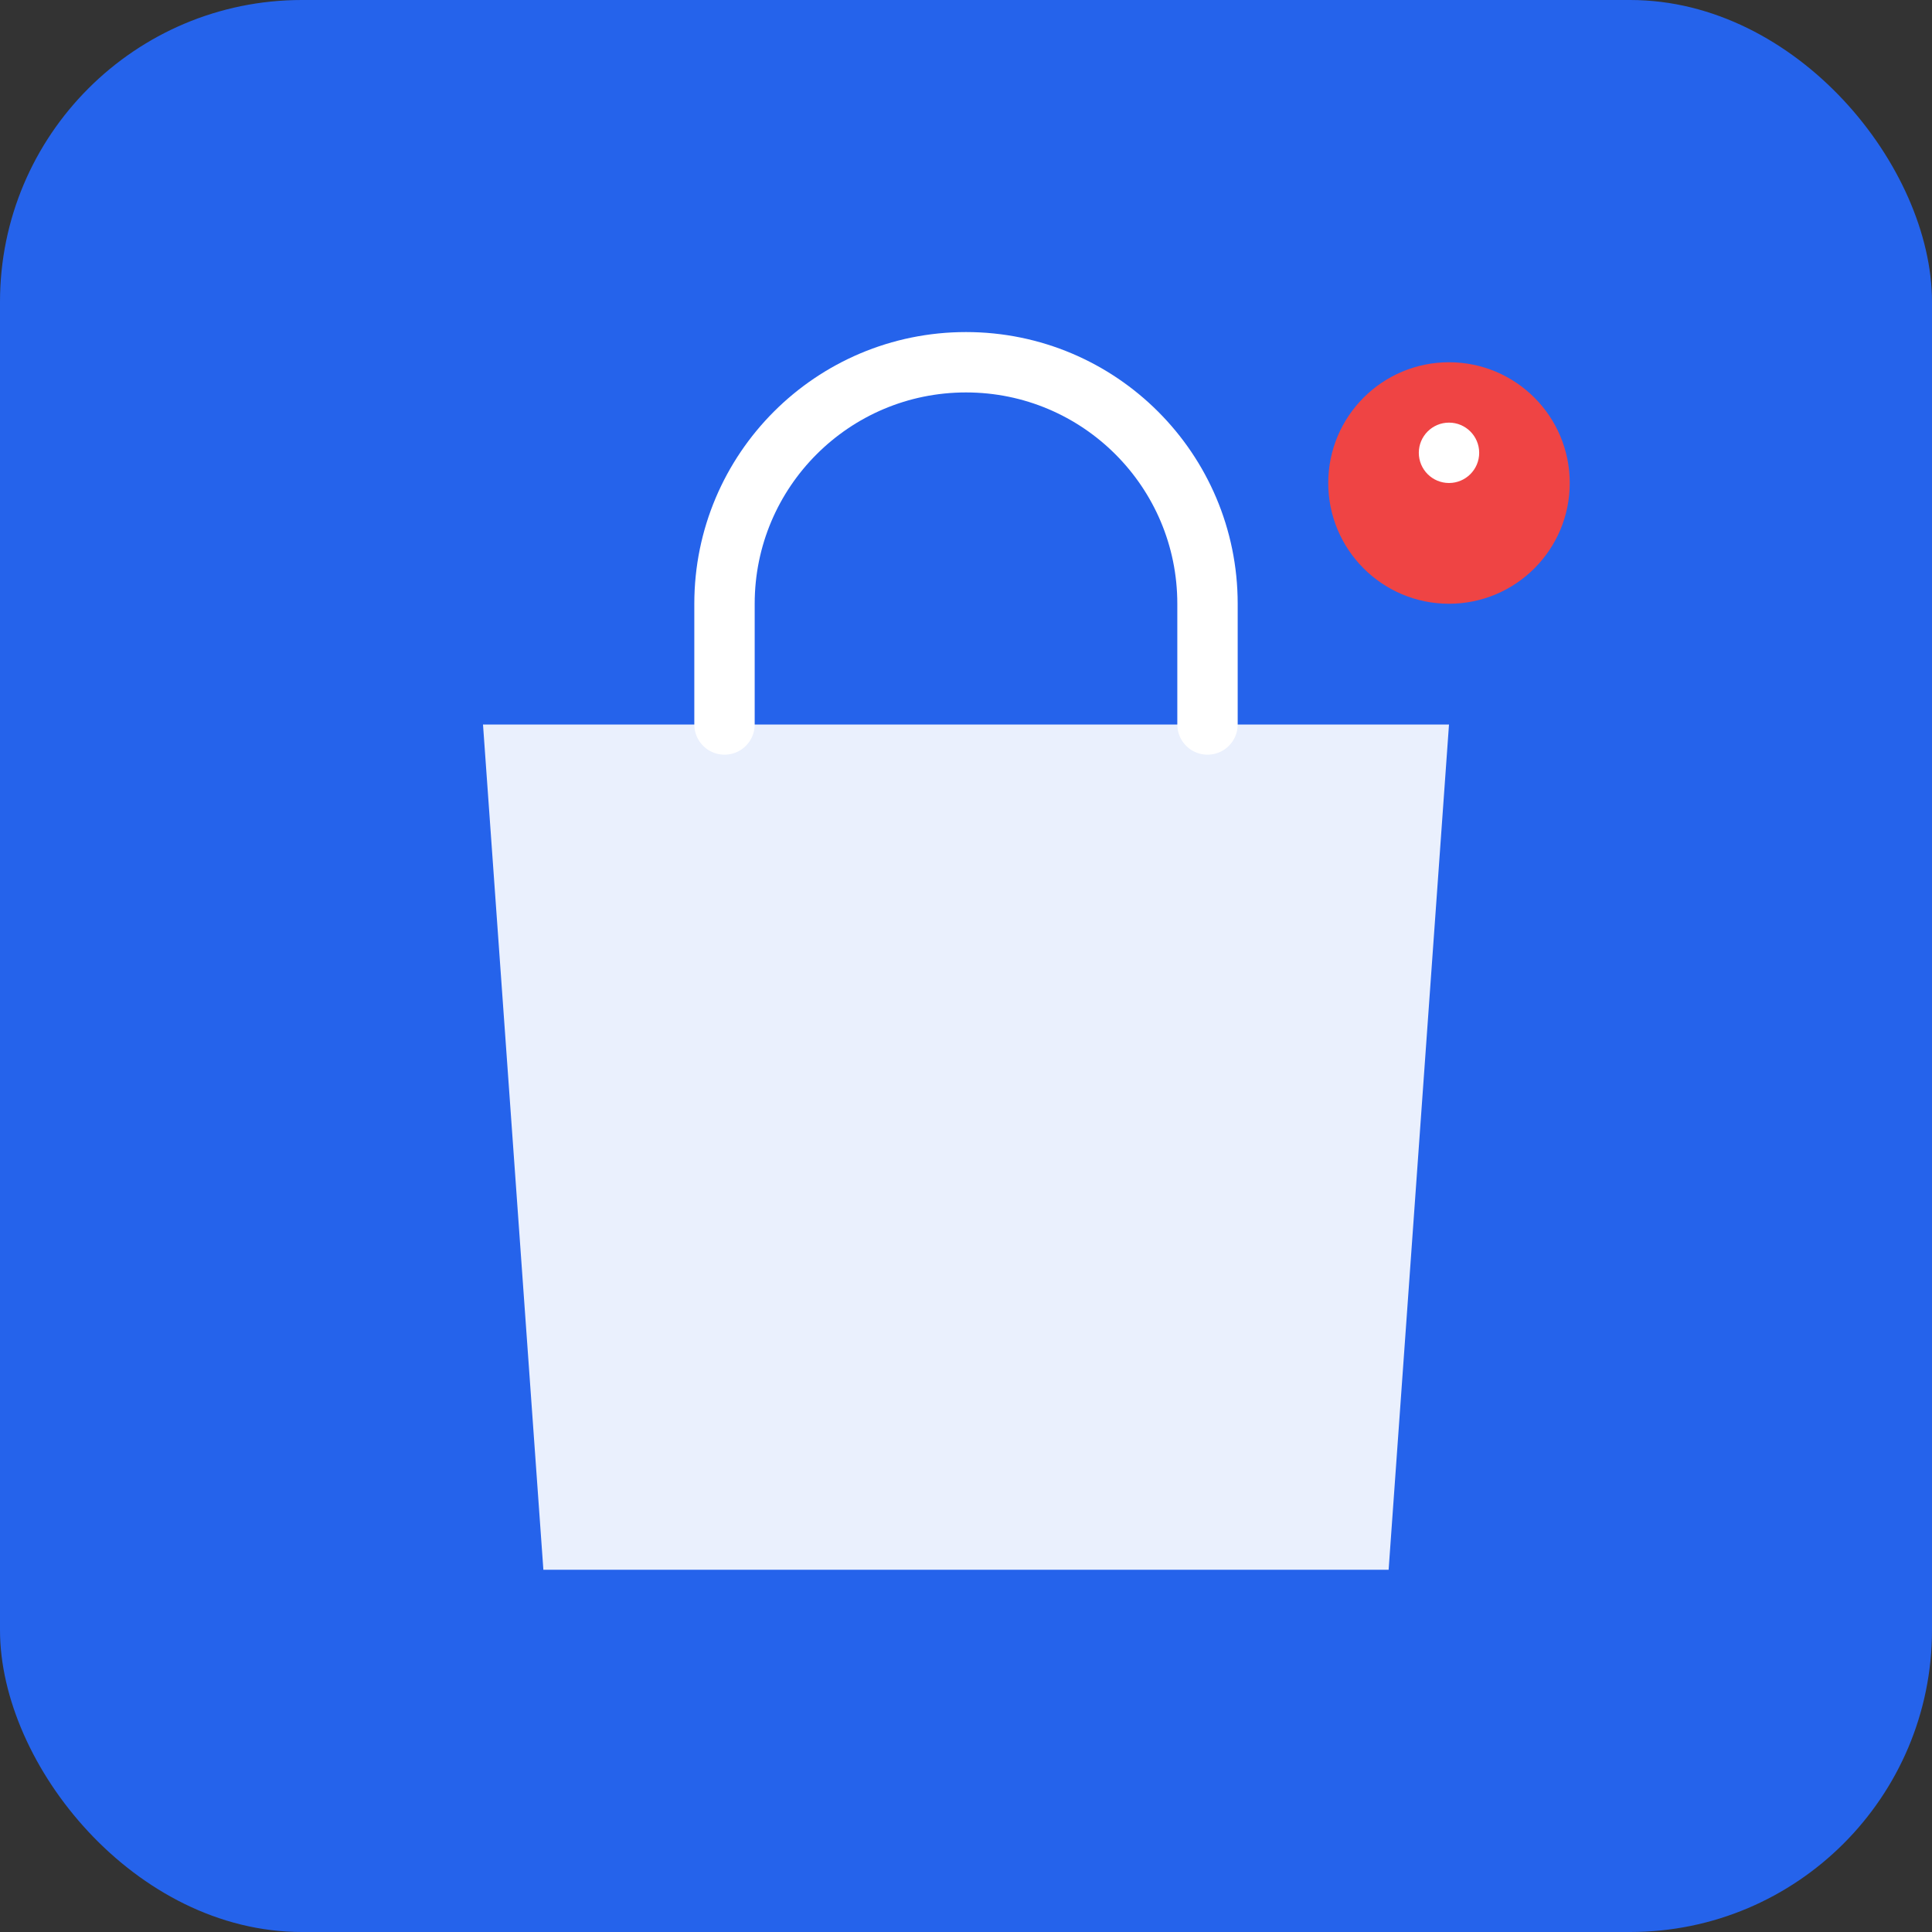 <!-- Simple SVG icon for Local Marketplace -->
<svg width="512" height="512" viewBox="0 0 512 512" xmlns="http://www.w3.org/2000/svg">
  <rect x="0" y="0" width="512" height="512" fill="#333333" stroke="none"/>
  <!-- Background -->
  <rect width="512" height="512" fill="#2563eb" rx="80"/>
  
  <!-- Shopping bag shape -->
  <path d="M128 192h256l-16 224H144l-16-224z" fill="#ffffff" opacity="0.9"/>
  
  <!-- Bag handles -->
  <path d="M192 192v-32c0-35.35 28.65-64 64-64s64 28.65 64 64v32" 
        fill="none" stroke="#ffffff" stroke-width="16" stroke-linecap="round"/>
  
  <!-- Location pin overlay -->
  <circle cx="384" cy="128" r="32" fill="#ef4444"/>
  <circle cx="384" cy="120" r="8" fill="#ffffff"/>
</svg>